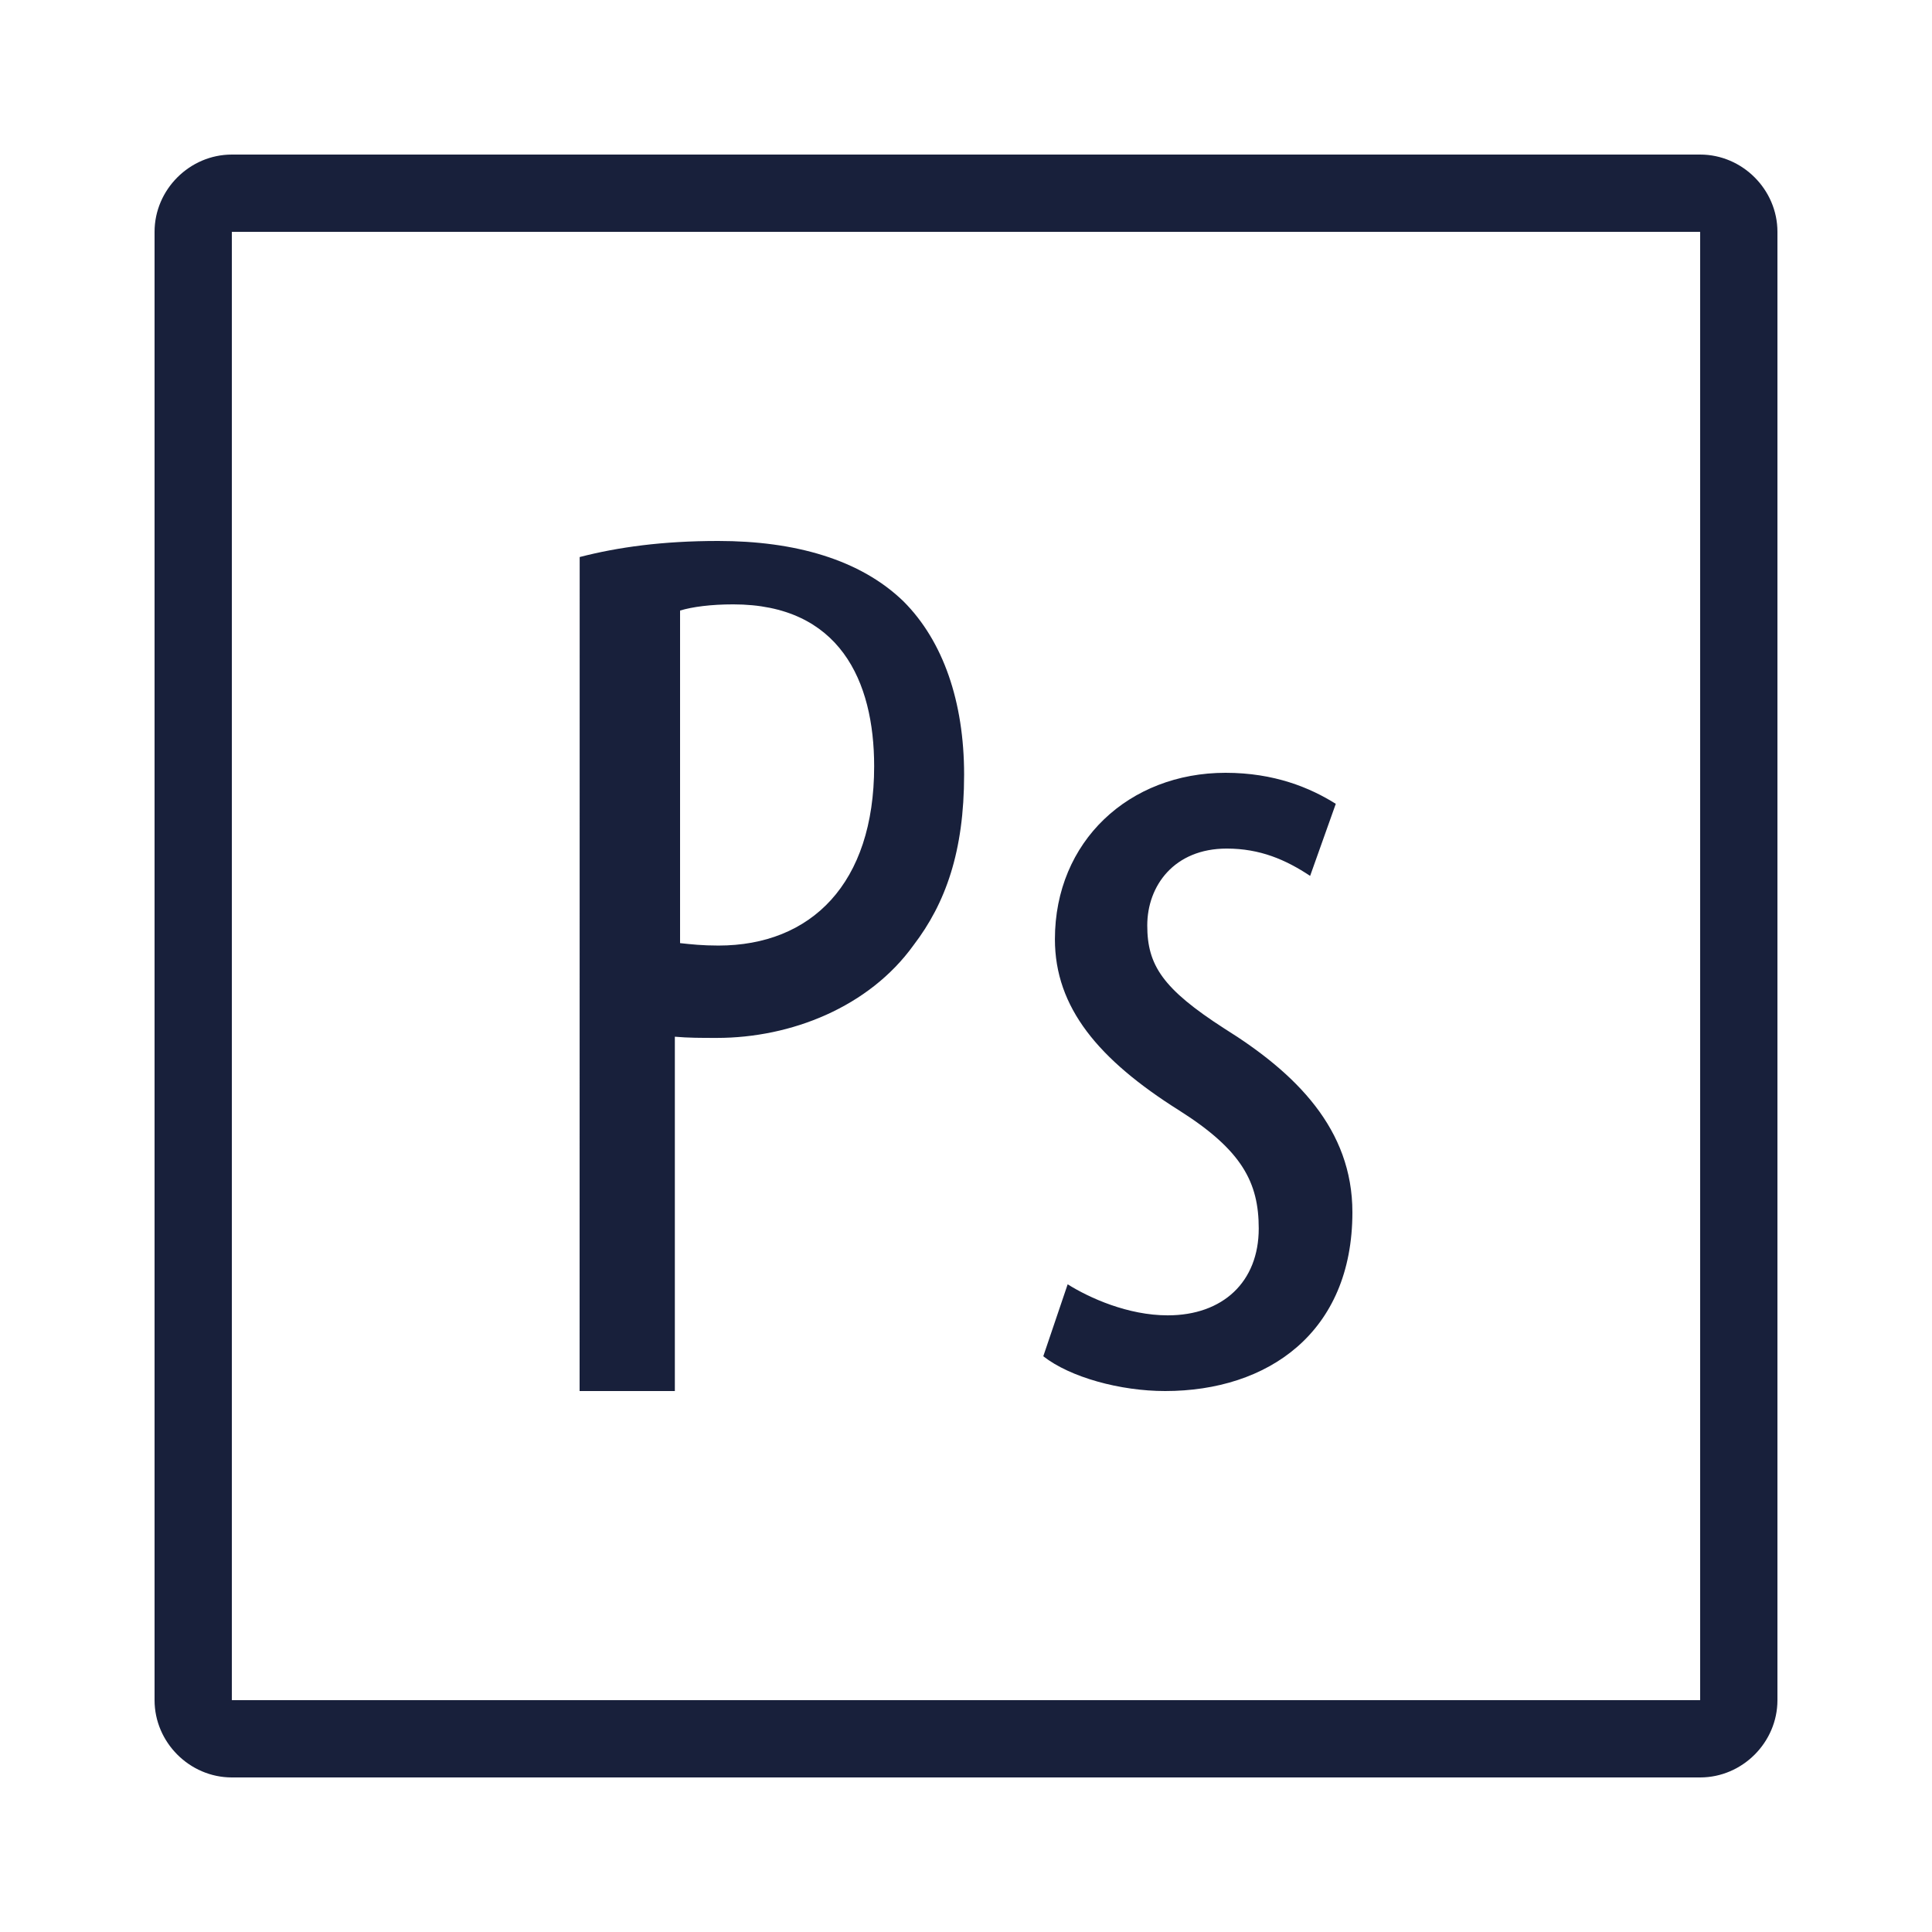 <svg width="50" height="50" viewBox="0 0 50 50" fill="none" xmlns="http://www.w3.org/2000/svg">
<path d="M6 4C4.907 4 4 4.907 4 6V44C4 45.093 4.907 46 6 46H44C45.093 46 46 45.093 46 44V6C46 4.907 45.093 4 44 4H6ZM6 6H44V44H6V6ZM18.586 14C17.146 14 15.994 14.16 15.002 14.416L15 36H17.465V26.83C17.817 26.861 18.137 26.861 18.553 26.861C20.473 26.861 22.489 26.063 23.641 24.463C24.474 23.375 24.951 22.031 24.951 20.047C24.951 18.16 24.408 16.59 23.385 15.566C22.265 14.478 20.569 14 18.586 14ZM18.977 15.641C21.728 15.641 22.623 17.622 22.623 19.83C22.623 22.87 20.991 24.471 18.592 24.471C18.176 24.471 17.888 24.439 17.6 24.408V15.801C17.92 15.704 18.401 15.641 18.977 15.641ZM31.717 20C29.226 20 27.301 21.769 27.301 24.307C27.301 26.074 28.427 27.423 30.52 28.74C32.145 29.768 32.576 30.604 32.576 31.793C32.576 33.174 31.649 34.041 30.221 34.041C29.191 34.041 28.195 33.591 27.631 33.238L27 35.1C27.697 35.646 28.992 36 30.154 36C32.81 36 35 34.49 35 31.373C35 29.221 33.541 27.774 31.684 26.617C30.09 25.59 29.691 24.979 29.691 23.951C29.691 22.924 30.387 21.961 31.748 21.961C32.611 21.961 33.276 22.25 33.906 22.668L34.57 20.803C33.906 20.386 32.979 20 31.717 20Z" fill="#18203B"/>
</svg>
